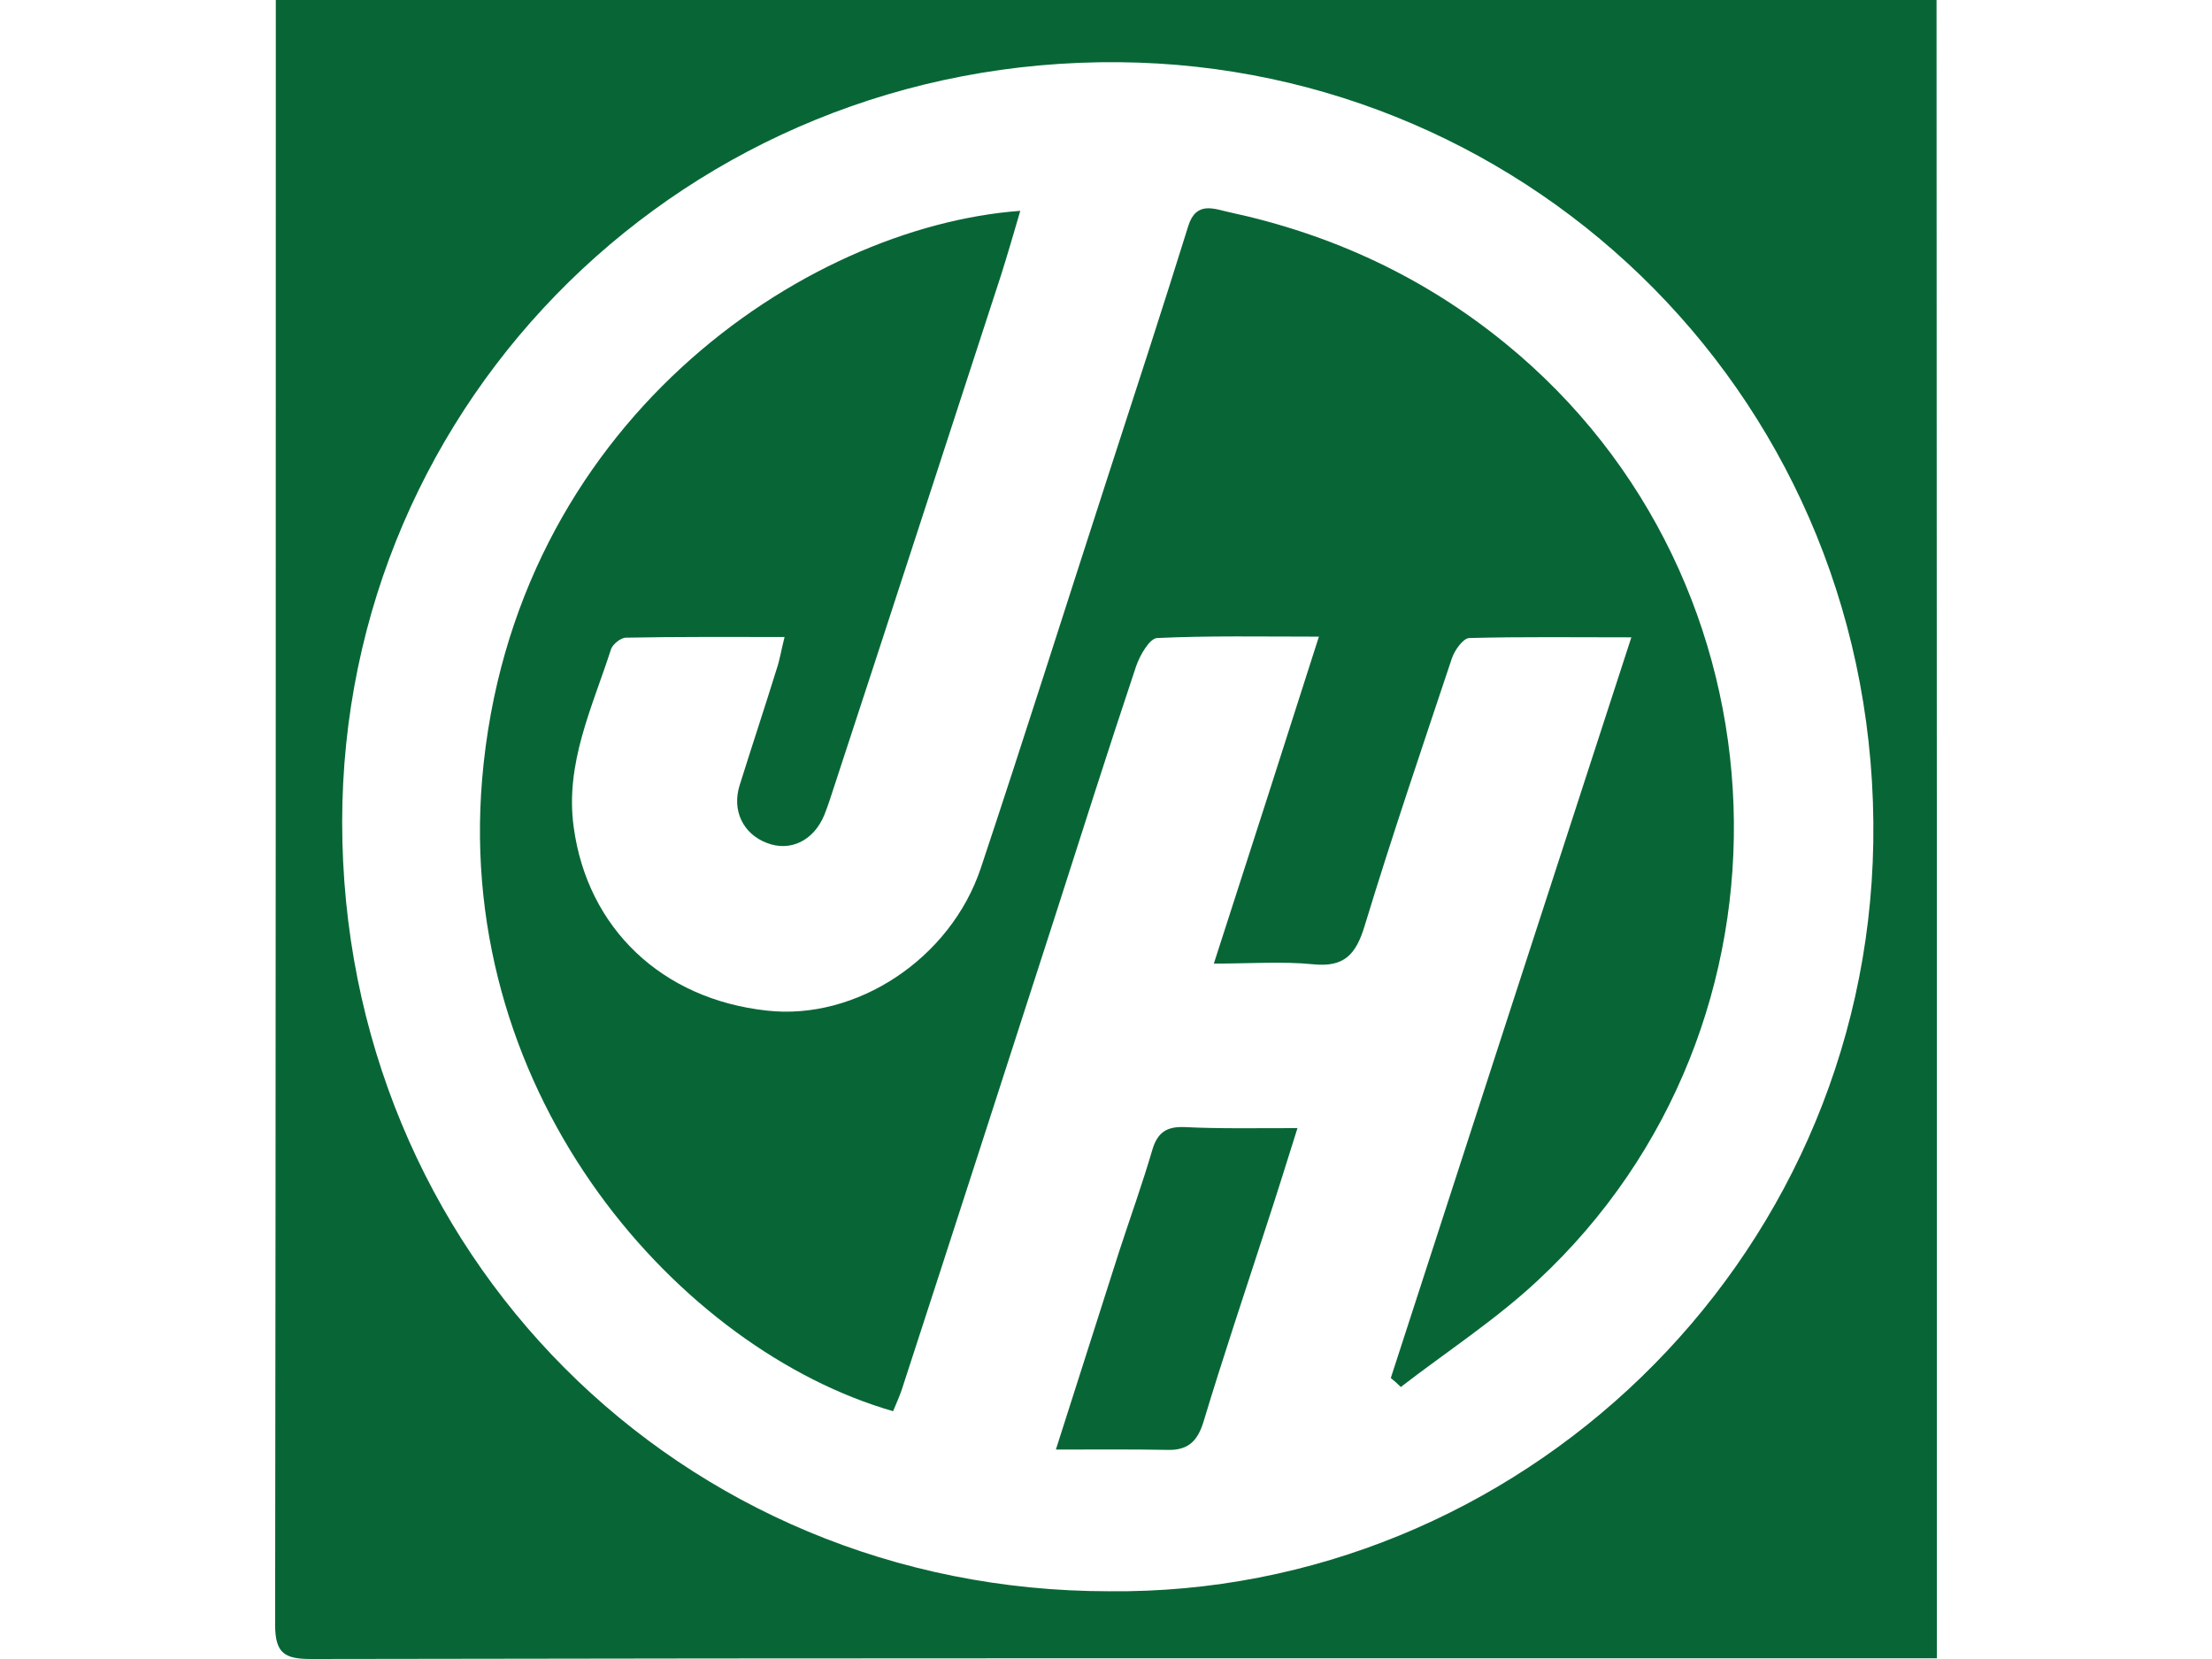 <?xml version="1.0" encoding="utf-8"?>
<!-- Generator: Adobe Illustrator 22.1.0, SVG Export Plug-In . SVG Version: 6.00 Build 0)  -->
<svg version="1.1" id="Layer_2_1_" xmlns="http://www.w3.org/2000/svg" xmlns:xlink="http://www.w3.org/1999/xlink" x="0px" y="0px"
	 viewBox="0 0 640 480" style="enable-background:new 0 0 640 480;" xml:space="preserve">
<style type="text/css">
	.st0{fill:#086636;}
</style>
<g>
	<path class="st0" d="M560.4,479.8c-3.6,0-6.6,0-9.7,0c-153.6,0-307.1-0.1-460.7,0.2c-7.6,0-10.4-1.6-10.4-9.9
		c0.2-153.8,0.2-307.7,0.2-461.6c0-2.6,0-5.1,0-8.6C240.1,0,400,0,560.3,0C560.4,159.7,560.4,319.2,560.4,479.8z M320.9,460.4
		c117.9,1.2,219.1-94.3,221.1-216.6C544,116.4,443.5,19.1,323.9,18C198.9,16.8,99.1,115.4,99,237.8
		C99,362.4,196.7,460.4,320.9,460.4z"/>
	<path class="st0" d="M402.4,398.7c23-70.9,46-141.8,69.6-214.3c-16.7,0-31.8-0.2-46.9,0.2c-1.8,0.1-4.2,3.5-5,5.8
		c-8.6,25.8-17.4,51.6-25.3,77.6c-2.5,8.1-5.8,11.9-14.8,11c-9-0.9-18.2-0.2-28.8-0.2c10.3-31.8,20.1-62.4,30.4-94.6
		c-16.7,0-31.8-0.3-46.8,0.4c-2.2,0.1-5,5-6.1,8.2c-8.1,24.2-15.8,48.5-23.6,72.8c-14.7,45.5-29.4,91.1-44.2,136.5
		c-0.7,2.1-1.7,4.2-2.5,6.2c-61.3-17.6-126.7-90.3-118.9-182.9C148.2,122.5,232.7,65.6,295.2,61c-1.9,6.5-3.7,12.7-5.6,18.7
		c-16,49-31.9,98.1-48,147.1c-1,3-1.9,6-3.1,9c-3.1,7.5-9.9,10.7-16.6,8.1c-6.9-2.6-10.2-9.4-7.9-16.7c3.5-11.2,7.2-22.3,10.7-33.6
		c0.9-2.6,1.3-5.4,2.3-9.3c-16.1,0-31-0.1-45.9,0.2c-1.5,0-3.8,1.9-4.3,3.3c-5.4,16.8-13.4,33.1-10.8,51.6c4,29.2,25.5,49.7,55.9,53
		c25.8,2.9,53.1-14.9,61.9-41.3c12.5-37.5,24.4-75.2,36.6-112.8c7.9-24.3,15.8-48.5,23.4-72.9c2.3-7.4,7.6-4.9,11.9-4
		c29.7,6.4,56.4,18.8,79.9,38c84.1,68.6,88.7,197.3,9.3,271.1c-12.2,11.4-26.4,20.6-39.6,30.8C404.4,400.4,403.4,399.5,402.4,398.7z
		"/>
	<path class="st0" d="M375.4,326.4c-3.4,10.8-6.2,19.8-9.1,28.6c-6.1,18.8-12.4,37.5-18.1,56.4c-1.7,5.5-4.4,8.2-10.2,8.1
		c-10.4-0.2-20.9-0.1-32.5-0.1c6.3-19.8,12.3-38.5,18.3-57.3c3.2-9.8,6.7-19.5,9.6-29.4c1.5-5.1,4.2-6.8,9.3-6.6
		C352.9,326.6,363.3,326.4,375.4,326.4z"/>
</g>
</svg>
